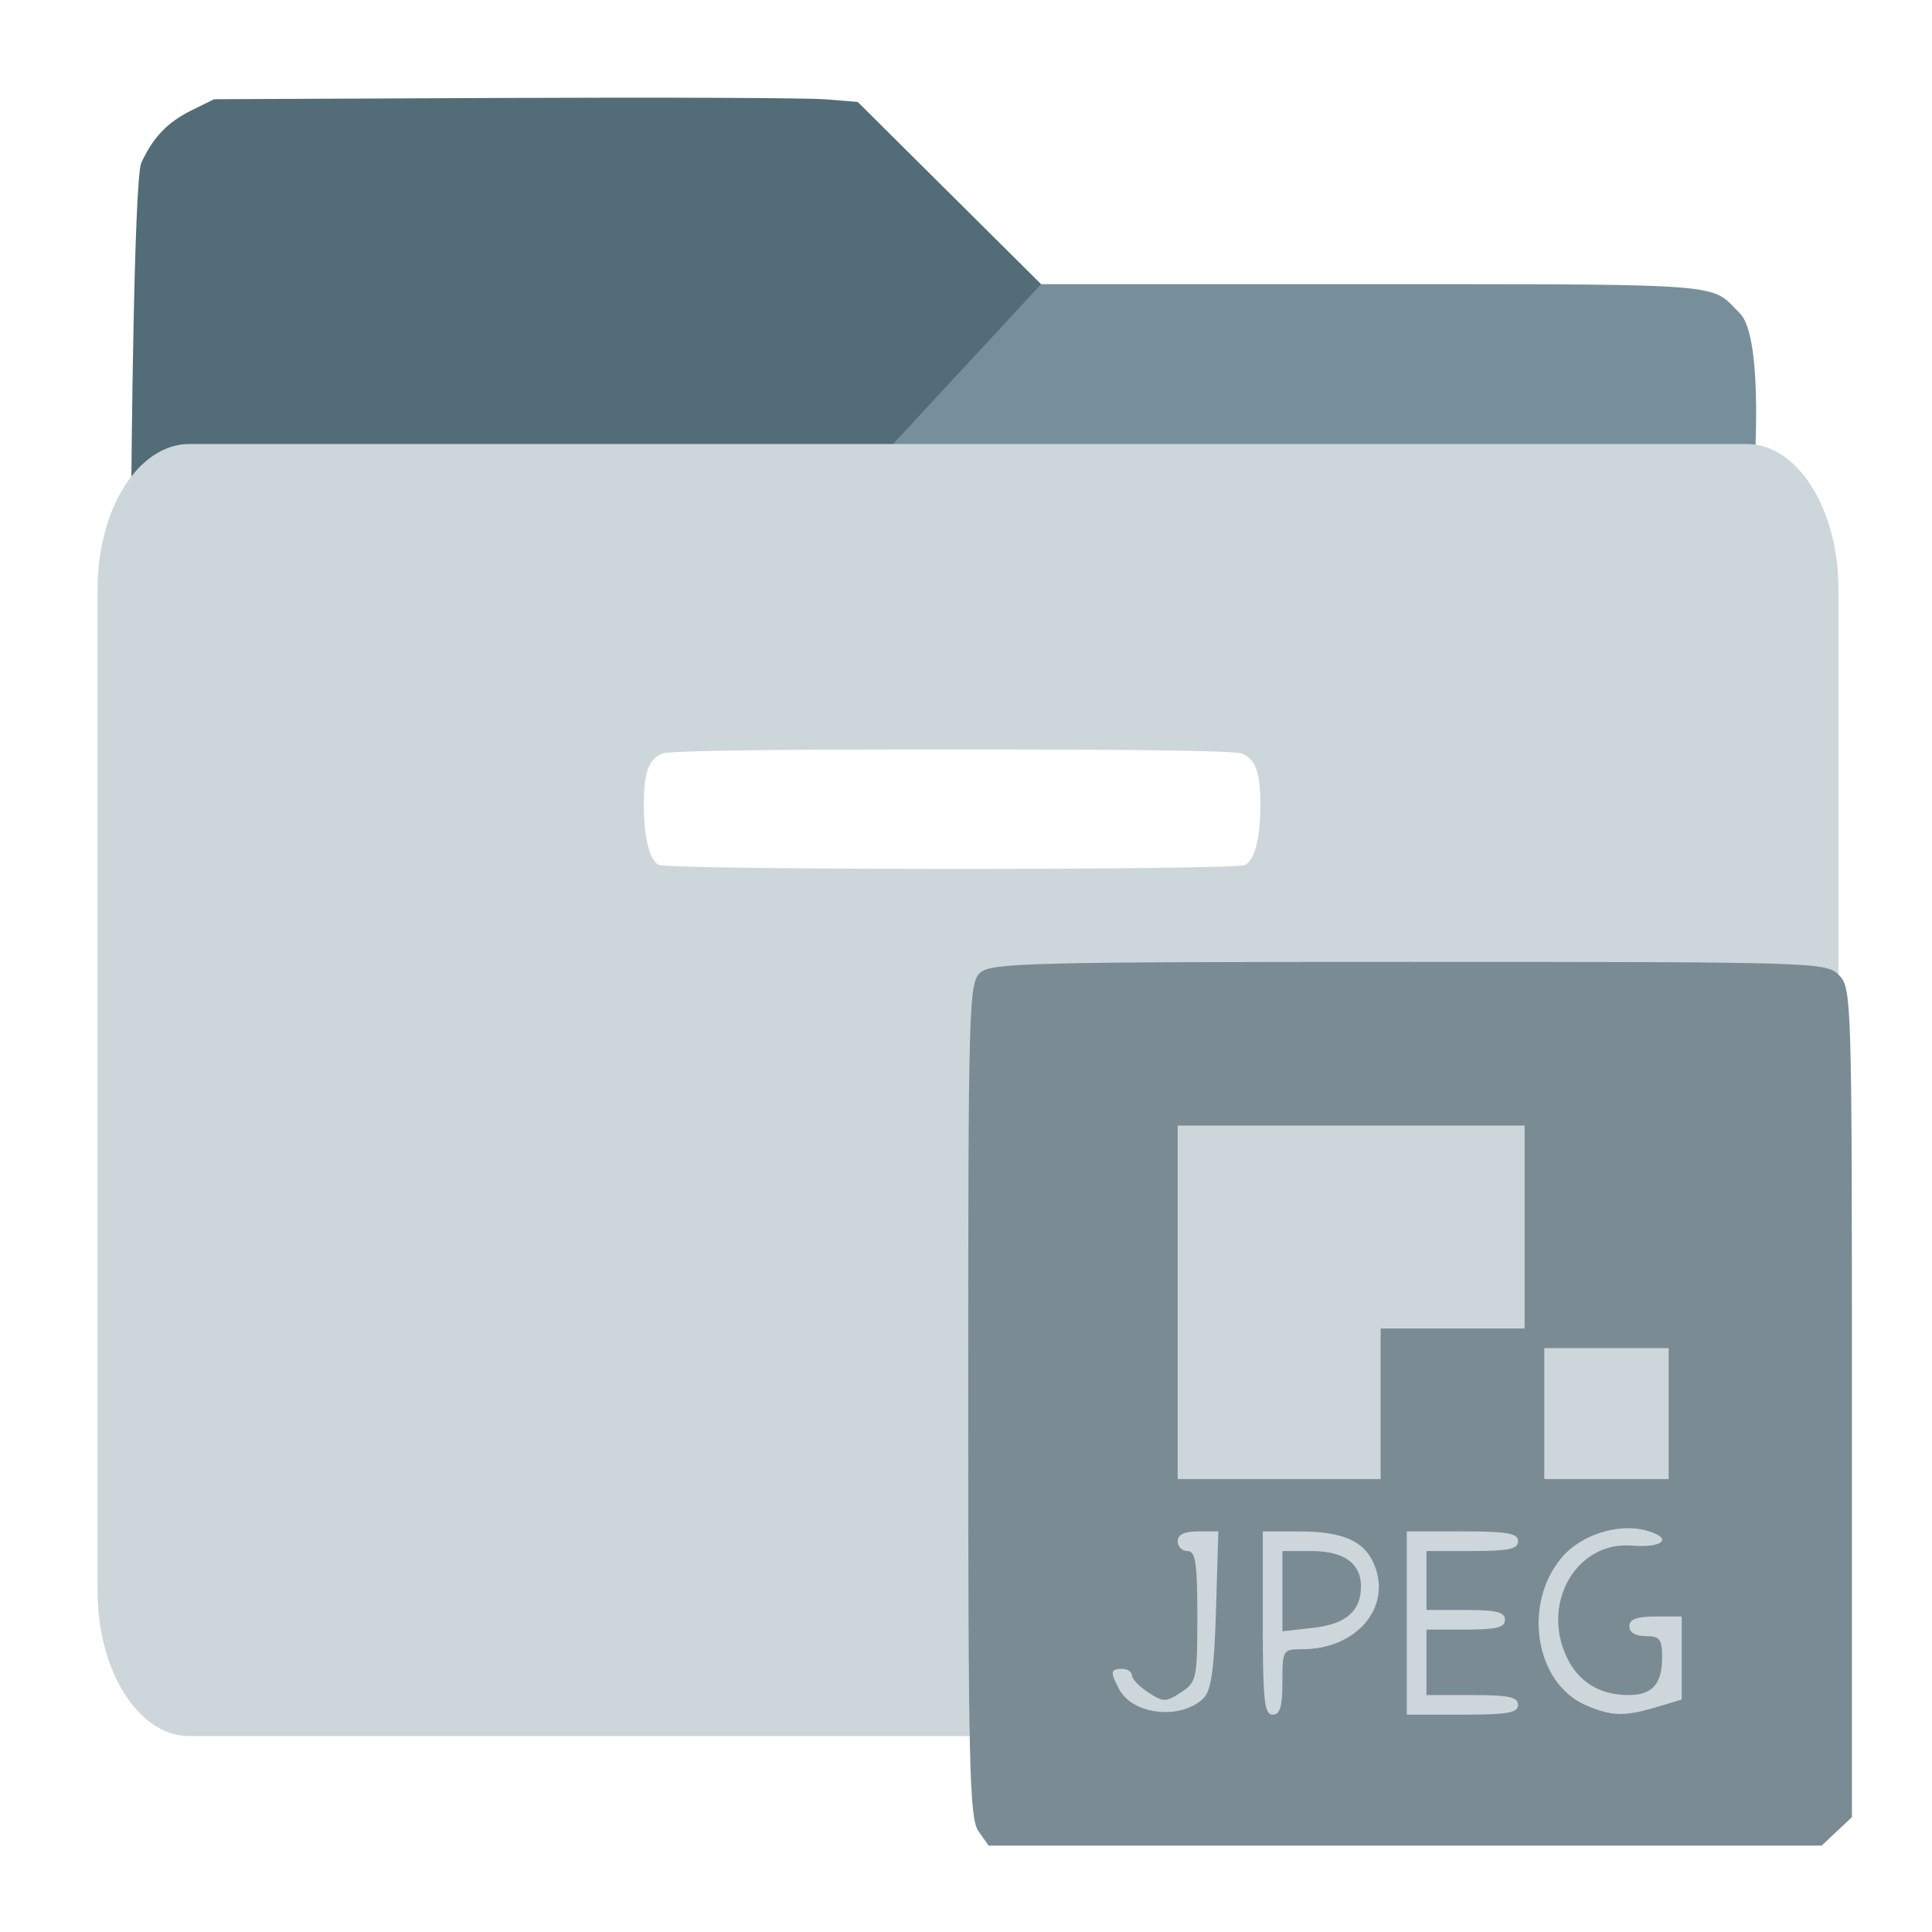 <?xml version="1.0" encoding="UTF-8" standalone="no"?>
<!-- Created with Inkscape (http://www.inkscape.org/) -->

<svg
   xmlns:dc="http://purl.org/dc/elements/1.1/"
   xmlns:cc="http://creativecommons.org/ns#"
   xmlns:rdf="http://www.w3.org/1999/02/22-rdf-syntax-ns#"
   xmlns:svg="http://www.w3.org/2000/svg"
   xmlns="http://www.w3.org/2000/svg"
   xmlns:sodipodi="http://sodipodi.sourceforge.net/DTD/sodipodi-0.dtd"
   xmlns:inkscape="http://www.inkscape.org/namespaces/inkscape"
   id="svg3510"
   version="1.1"
   inkscape:version="0.91 r13725"
   width="48"
   height="48"
   viewBox="0 0 48 48"
   sodipodi:docname="nautilus-jpgcompress.svg">
  <defs
     id="defs3514">
    <filter
       style="color-interpolation-filters:sRGB"
       inkscape:label="Drop Shadow"
       id="filter4120">
      <feFlood
         flood-opacity="0.498"
         flood-color="rgb(0,0,0)"
         result="flood"
         id="feFlood4122" />
      <feComposite
         in="flood"
         in2="SourceGraphic"
         operator="in"
         result="composite1"
         id="feComposite4124" />
      <feGaussianBlur
         in="composite1"
         stdDeviation="3"
         result="blur"
         id="feGaussianBlur4126" />
      <feOffset
         dx="2"
         dy="2"
         result="offset"
         id="feOffset4128" />
      <feComposite
         in="SourceGraphic"
         in2="offset"
         operator="over"
         result="composite2"
         id="feComposite4130" />
    </filter>
    <filter
       style="color-interpolation-filters:sRGB"
       inkscape:label="Drop Shadow"
       id="filter5117">
      <feFlood
         flood-opacity="0.498"
         flood-color="rgb(0,0,0)"
         result="flood"
         id="feFlood5119" />
      <feComposite
         in="flood"
         in2="SourceGraphic"
         operator="in"
         result="composite1"
         id="feComposite5121" />
      <feGaussianBlur
         in="composite1"
         stdDeviation="3"
         result="blur"
         id="feGaussianBlur5123" />
      <feOffset
         dx="-1.38778e-16"
         dy="-6.38378e-16"
         result="offset"
         id="feOffset5125" />
      <feComposite
         in="SourceGraphic"
         in2="offset"
         operator="over"
         result="composite2"
         id="feComposite5127" />
    </filter>
    <filter
       style="color-interpolation-filters:sRGB"
       inkscape:label="Drop Shadow"
       id="filter5302">
      <feFlood
         flood-opacity="0.498"
         flood-color="rgb(0,0,0)"
         result="flood"
         id="feFlood5304" />
      <feComposite
         in="flood"
         in2="SourceGraphic"
         operator="in"
         result="composite1"
         id="feComposite5306" />
      <feGaussianBlur
         in="composite1"
         stdDeviation="3"
         result="blur"
         id="feGaussianBlur5308" />
      <feOffset
         dx="0"
         dy="-6.38378e-16"
         result="offset"
         id="feOffset5310" />
      <feComposite
         in="SourceGraphic"
         in2="offset"
         operator="over"
         result="composite2"
         id="feComposite5312" />
    </filter>
    <filter
       style="color-interpolation-filters:sRGB"
       inkscape:label="Drop Shadow"
       id="filter5326">
      <feFlood
         flood-opacity="0.498"
         flood-color="rgb(0,0,0)"
         result="flood"
         id="feFlood5328" />
      <feComposite
         in="flood"
         in2="SourceGraphic"
         operator="in"
         result="composite1"
         id="feComposite5330" />
      <feGaussianBlur
         in="composite1"
         stdDeviation="3"
         result="blur"
         id="feGaussianBlur5332" />
      <feOffset
         dx="0"
         dy="-6.38378e-16"
         result="offset"
         id="feOffset5334" />
      <feComposite
         in="SourceGraphic"
         in2="offset"
         operator="over"
         result="composite2"
         id="feComposite5336" />
    </filter>
  </defs>
  <sodipodi:namedview
     pagecolor="#ffffff"
     bordercolor="#666666"
     borderopacity="1"
     objecttolerance="10"
     gridtolerance="10"
     guidetolerance="10"
     inkscape:pageopacity="0"
     inkscape:pageshadow="2"
     inkscape:window-width="1916"
     inkscape:window-height="1015"
     id="namedview3512"
     showgrid="false"
     inkscape:zoom="11.313708"
     inkscape:cx="39.523164"
     inkscape:cy="23.664739"
     inkscape:window-x="0"
     inkscape:window-y="27"
     inkscape:window-maximized="0"
     inkscape:current-layer="g5338" />
  <g
     id="g5338"
     transform="matrix(0.081,0,0,0.081,51.19,-26.698)">
    <g
       id="g5344"
       transform="matrix(1.182,0,0,1.182,60.909,-113.572)">
      <path
         sodipodi:nodetypes="csscscccccccc"
         style="fill:#526c78;fill-opacity:1;filter:url(#filter5326)"
         d="m -552.114,500.068 c 0,0 0.629,-78.637 2.592,-82.884 3.094,-6.695 6.83,-10.575 13.192,-13.699 l 5.704,-2.801 75,-0.328 c 41.25,-0.18 78.825,-0.022 83.5,0.352 l 8.5,0.68 23.796,23.648 23.796,23.648 24.25,20 24.25,0 0,31.383 z"
         id="path4156"
         inkscape:connector-curvature="0" />
      <path
         style="fill:#778f9a;fill-opacity:1;filter:url(#filter5302)"
         d="m -316.035,448.685 -47.592,51.383 22,0 210.479,0 c 0,0 2.941,-37.311 -3.545,-43.797 -7.035,-7.035 -2.34,-7.586 -72.237,-7.586 z"
         id="path5129"
         inkscape:connector-curvature="0"
         sodipodi:nodetypes="ccccssc" />
      <path
         style="fill:#cdd6da;fill-opacity:1;stroke:none;filter:url(#filter5117)"
         d="m -537.041,490.149 404.085,0 c 13.207,0 23.839,16.818 23.839,37.709 l 0,259.885 c 0,20.891 -10.632,37.709 -23.839,37.709 l -404.085,0 c -13.207,0 -23.839,-16.818 -23.839,-37.709 l 0,-259.885 c 0,-20.891 10.632,-37.709 23.839,-37.709 z"
         id="rect5006"
         inkscape:connector-curvature="0"
         sodipodi:nodetypes="sssssssss" />
      <path
         style="fill:#ffffff;fill-opacity:1;stroke:none;filter:url(#filter4120)"
         d="m -341.127,567.414 c -51.301,0 -73.627,0.328 -75.342,1.109 -3.471,1.581 -4.659,4.948 -4.652,13.188 0.007,8.485 1.402,14.256 3.783,15.645 2.366,1.379 149.658,1.425 152.232,0.047 2.543,-1.361 3.966,-6.98 3.973,-15.691 0.006,-8.24 -1.18,-11.606 -4.65,-13.188 -1.715,-0.781 -24.042,-1.109 -75.344,-1.109 z"
         id="rect3968"
         inkscape:connector-curvature="0" />
    </g>
    <path
       style="fill:#7b8b94;fill-opacity:1"
       d="m -331.873,891.239 c -2.749,-3.925 -3.126,-19.838 -3.126,-132.206 0,-121.206 0.188,-127.914 3.672,-131.066 3.336,-3.019 15.373,-3.323 131.513,-3.323 125.164,0 127.926,0.084 131.857,4.016 3.931,3.931 4.016,6.693 4.016,131.163 l 0,127.148 -4.647,4.366 -4.647,4.366 -127.756,0 -127.756,0 z m 69.13,-40.83 c 2.282,-2.282 3.216,-9.02 3.752,-27.061 l 0.713,-24.023 -6.235,0 c -4.204,0 -6.235,0.981 -6.235,3.012 0,1.656 1.355,3.012 3.012,3.012 2.476,0 3.012,3.564 3.012,20.032 0,19.152 -0.221,20.177 -5.02,23.321 -4.65,3.047 -5.389,3.047 -10.039,0 -2.761,-1.809 -5.02,-4.172 -5.02,-5.251 0,-1.079 -1.355,-1.962 -3.012,-1.962 -3.578,0 -3.712,0.964 -0.873,6.269 4.253,7.947 19.127,9.466 25.944,2.65 z m 24.121,-4.903 c 0,-9.84 0.121,-10.039 6.088,-10.039 16.618,0 27.523,-12.82 22.081,-25.959 -3.017,-7.284 -9.633,-10.182 -23.244,-10.182 l -10.949,0 0,28.11 c 0,23.648 0.478,28.11 3.012,28.11 2.276,0 3.012,-2.454 3.012,-10.039 z m 0,-27.849 0,-12.308 8.892,0 c 9.918,0 15.202,3.755 15.202,10.803 0,7.634 -4.582,11.614 -14.679,12.752 l -9.415,1.061 z m 72.282,34.876 c 0,-2.39 -2.9,-3.012 -14.055,-3.012 l -14.055,0 0,-10.039 0,-10.039 12.047,0 c 9.37,0 12.047,-0.669 12.047,-3.012 0,-2.342 -2.677,-3.012 -12.047,-3.012 l -12.047,0 0,-9.035 0,-9.035 14.055,0 c 11.155,0 14.055,-0.621 14.055,-3.012 0,-2.441 -3.235,-3.012 -17.067,-3.012 l -17.067,0 0,28.11 0,28.11 17.067,0 c 13.832,0 17.067,-0.571 17.067,-3.012 z m 42.434,0.686 7.762,-2.326 0,-12.733 0,-12.733 -8.031,0 c -5.8,0 -8.031,0.837 -8.031,3.012 0,1.874 1.896,3.012 5.02,3.012 4.34,0 5.02,0.897 5.02,6.626 0,8.076 -3.046,11.445 -10.346,11.445 -8.765,0 -15.294,-4.008 -18.897,-11.601 -7.936,-16.723 3.04,-35.589 19.92,-34.24 9.895,0.791 12.851,-2.387 4.338,-4.664 -8.554,-2.288 -19.99,1.402 -25.819,8.33 -12.057,14.329 -8.119,38.534 7.364,45.269 7.919,3.444 11.855,3.554 21.702,0.604 z m -84.598,-93.047 0,-23.09 22.086,0 22.086,0 0,-31.121 0,-31.121 -53.208,0 -53.208,0 0,54.212 0,54.212 31.121,0 31.121,0 z m 88.345,3.012 0,-20.078 -19.074,0 -19.074,0 0,20.078 0,20.078 19.074,0 19.074,0 z"
       id="path5395"
       inkscape:connector-curvature="0"
       sodipodi:nodetypes="sssssscccccssscsssssssssssssscsssccsssccsscccssscccssscccssscccssssssssssscccccccccccccccccccccc" />
  </g>
</svg>

